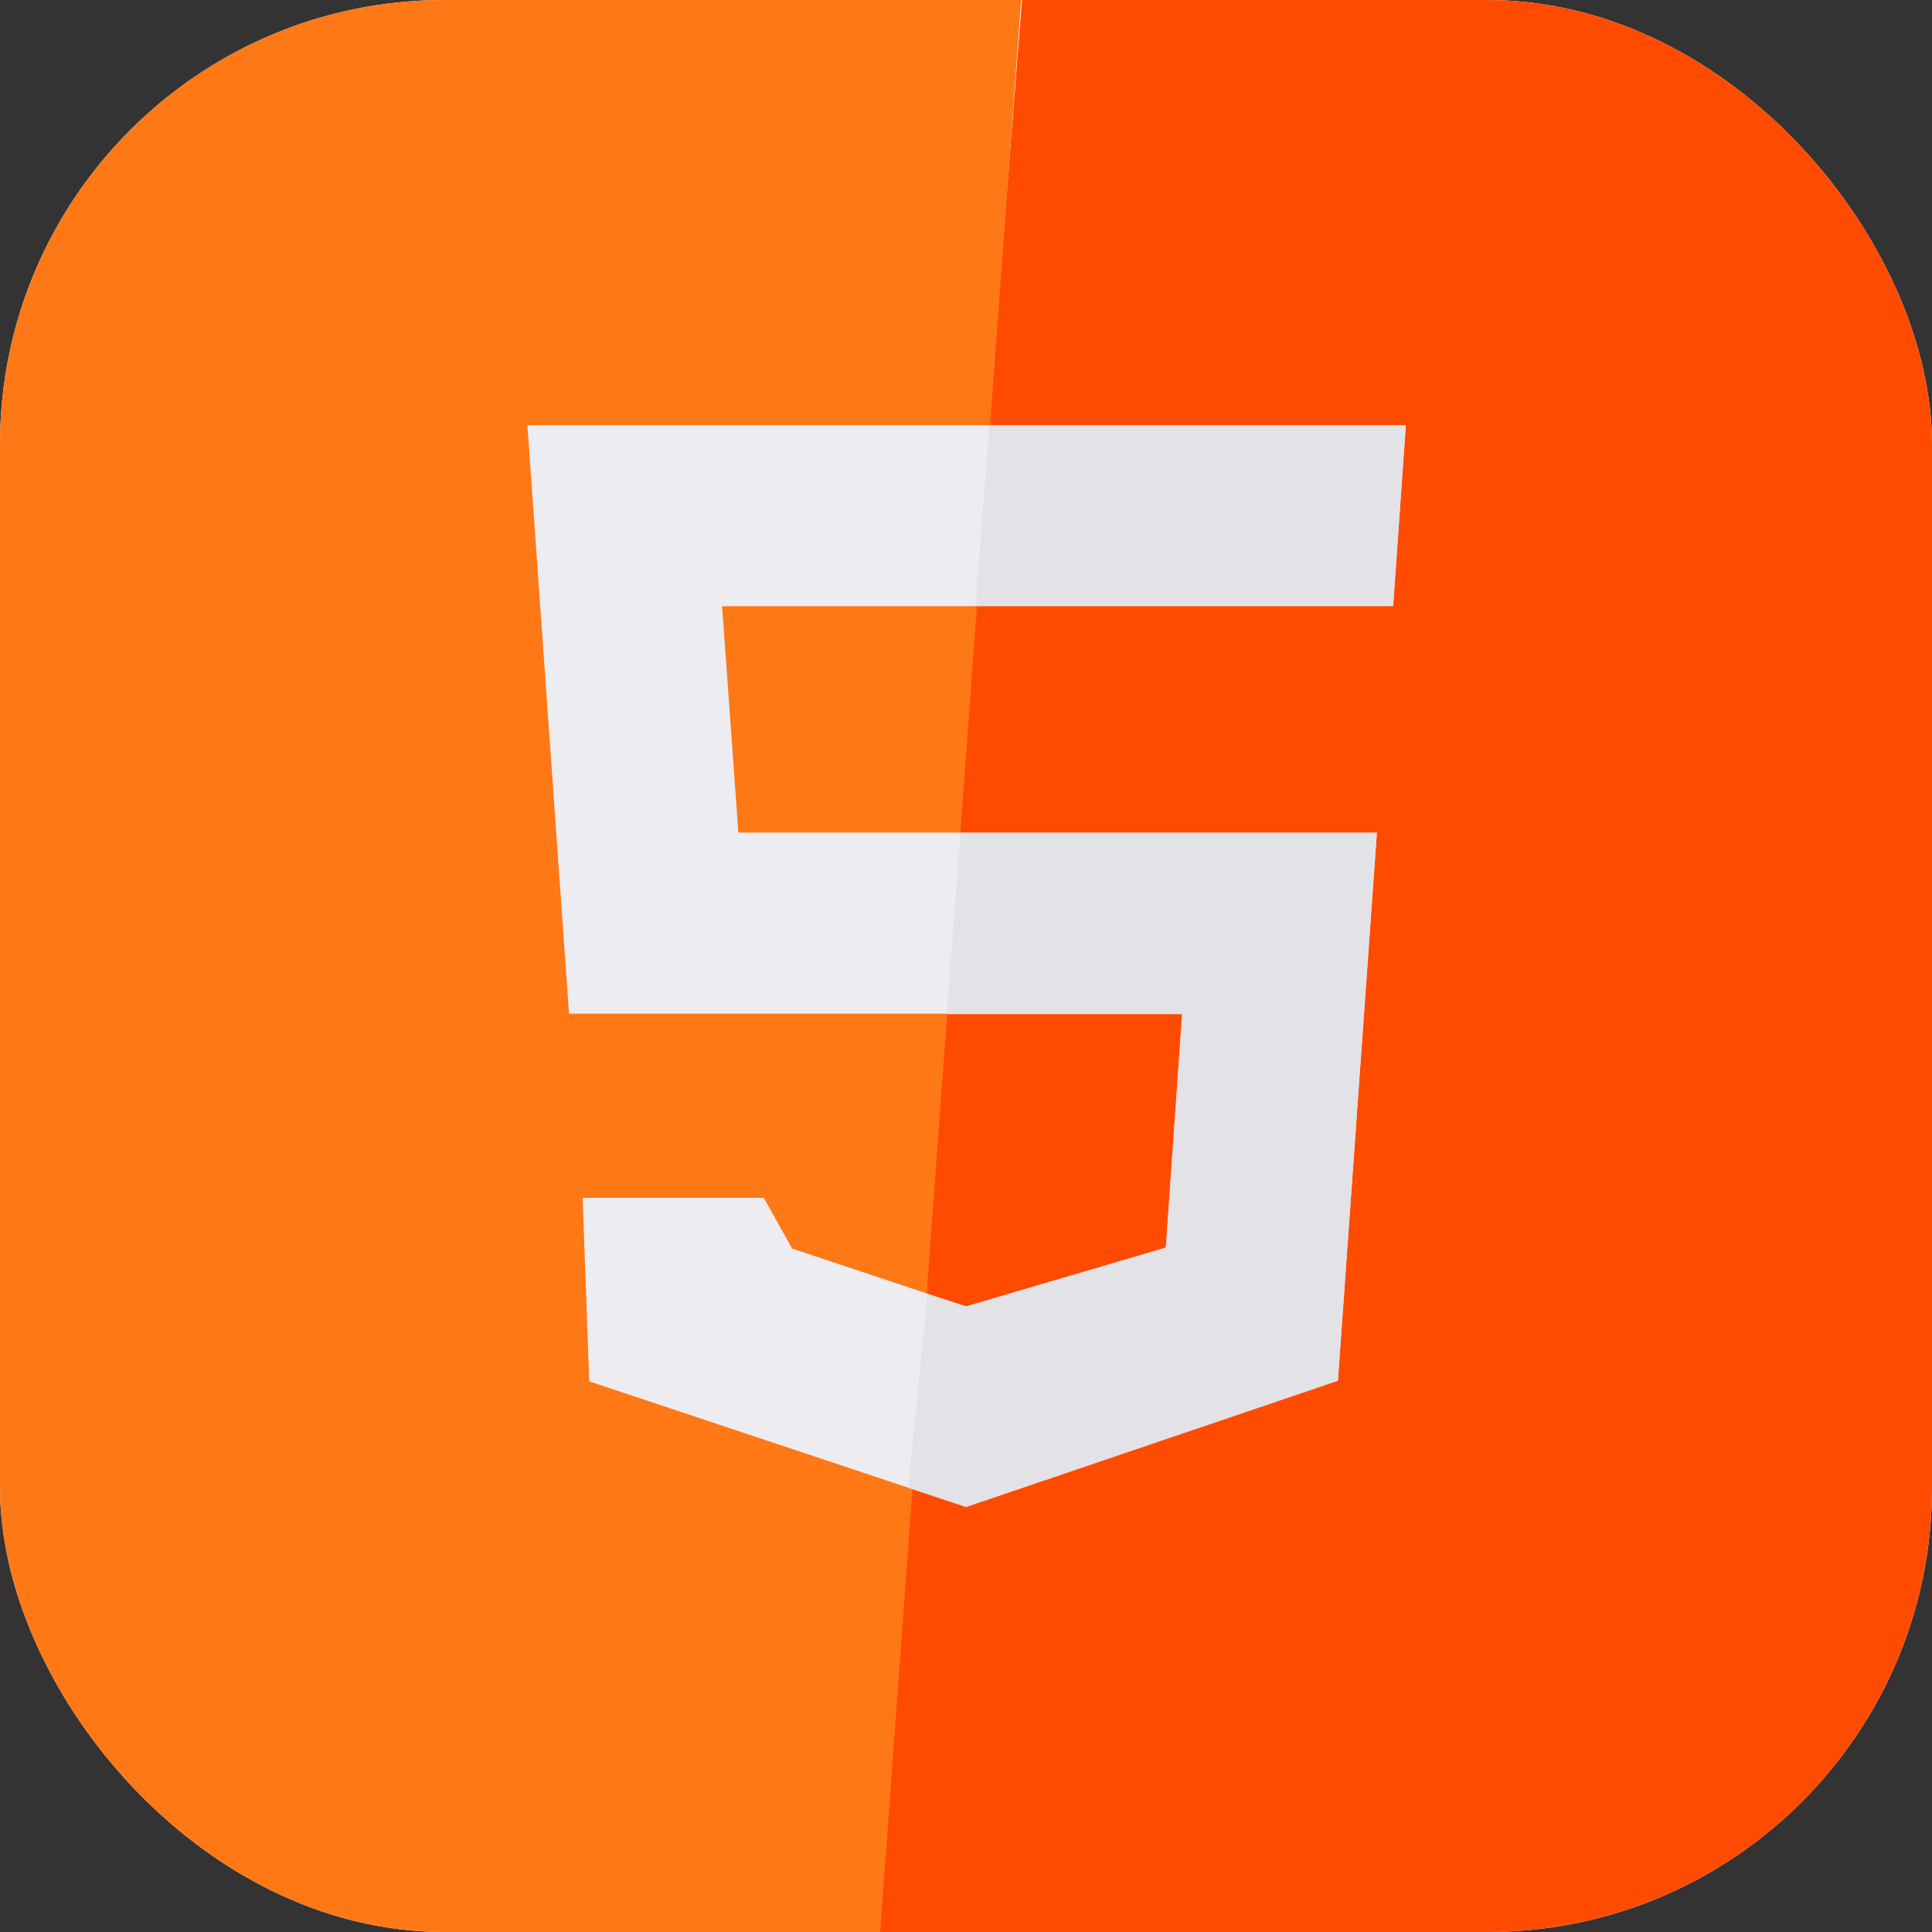<svg width="100" height="100" viewBox="0 0 100 100" fill="none" xmlns="http://www.w3.org/2000/svg">
<rect x="0" y="0" width="100" height="100" fill="#333333" stroke="none"/>
<g clip-path="url(#clip0)">
<rect width="100" height="100" rx="23" fill="white"/>
<path d="M102 -0.144V100.072L45 101L53.052 -2L102 -0.144Z" fill="#FF4B00"/>
<path d="M0 1V100.785H15H45.5L53 -2L0 1Z" fill="#FF7816"/>
<path d="M72.109 31.375H37.375L38.218 43.094H71.266L69.25 71.468L50 78L30.5 71.5L30.156 62H39.531L41 64.625L50 67.625L60.344 64.578L61.187 52.469H29.453L27.297 22H72.766L72.109 31.375Z" fill="#ECECF1"/>
<path d="M71.266 43.139L69.25 71.45L50 78L47 77L48 67L50 67.615L60.344 64.575L61.187 52.493H49L49.713 43.139H71.266Z" fill="#E2E2E7"/>
<path d="M72.766 22L72.109 31.354H50.5L51.199 22H72.766Z" fill="#E2E2E7"/>
</g>
<defs>
<clipPath id="clip0">
<rect width="100" height="100" rx="23" fill="white"/>
</clipPath>
</defs>
</svg>
